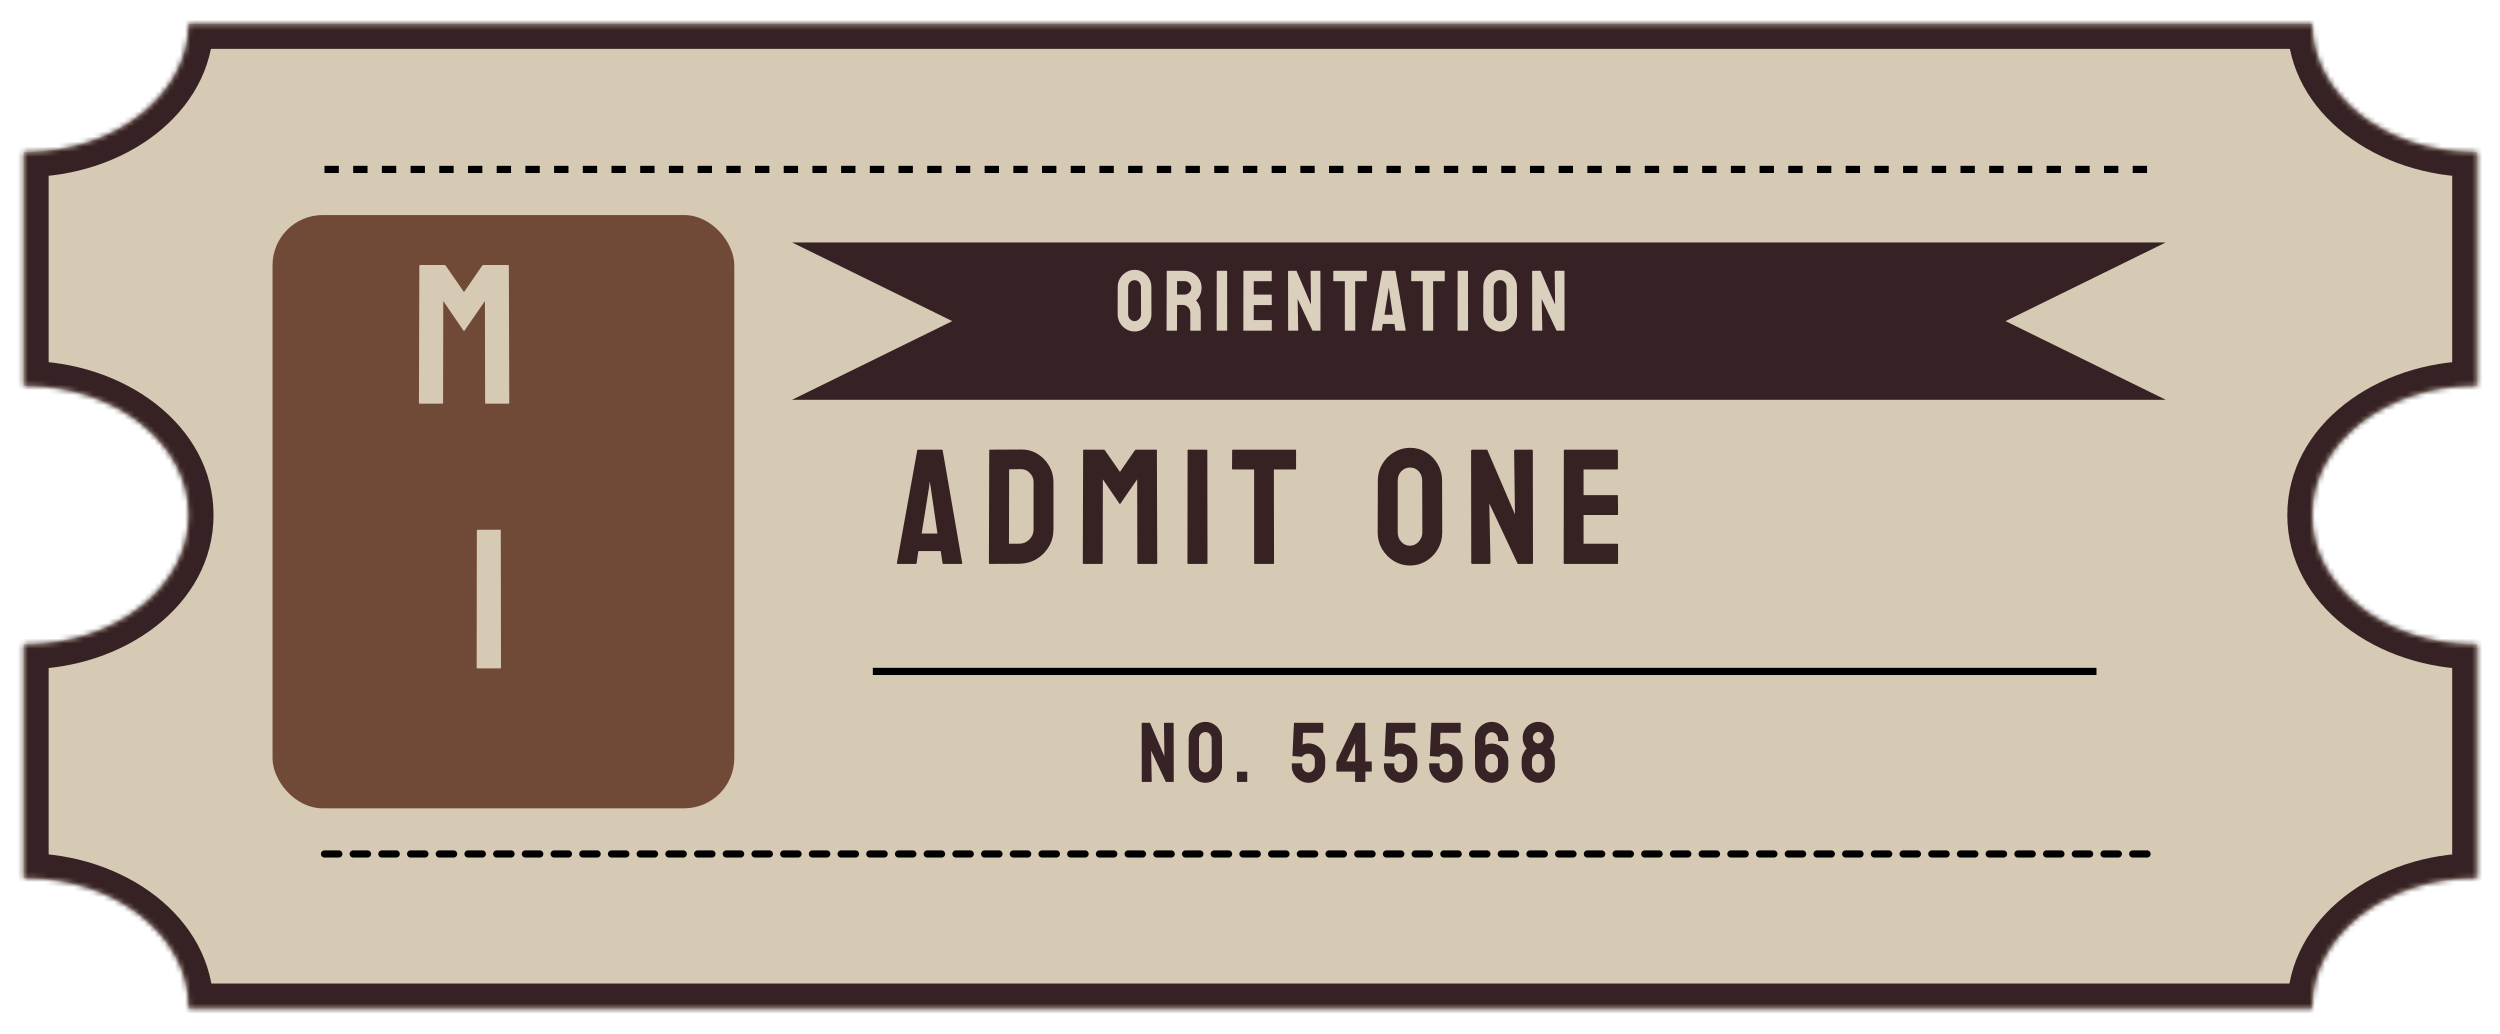 <svg width="493" height="204" viewBox="0 0 493 204" fill="none" xmlns="http://www.w3.org/2000/svg">
<g filter="url(#filter0_d_424_1444)">
<mask id="path-1-inside-1_424_1444" fill="white">
<path fill-rule="evenodd" clip-rule="evenodd" d="M455.97 0.321L37.195 0.321C37.044 14.295 22.671 25.586 4.961 25.586C4.868 25.586 4.775 25.585 4.682 25.585V71.684C4.775 71.683 4.869 71.683 4.962 71.683C22.765 71.683 37.197 83.093 37.197 97.169C37.197 111.245 22.765 122.655 4.962 122.655C4.869 122.655 4.775 122.655 4.682 122.654V168.753C4.775 168.752 4.869 168.752 4.962 168.752C22.765 168.752 37.197 180.162 37.197 194.238C37.197 194.28 37.197 194.322 37.197 194.365L37.196 194.46H455.969C455.968 194.386 455.968 194.312 455.968 194.238C455.968 180.163 470.4 168.752 488.203 168.752L488.273 168.752C488.343 168.752 488.414 168.753 488.484 168.753V122.654C488.39 122.655 488.296 122.655 488.203 122.655C470.4 122.655 455.968 111.245 455.968 97.169C455.968 83.094 470.4 71.683 488.203 71.683C488.296 71.683 488.39 71.683 488.484 71.684V25.585C488.39 25.586 488.297 25.586 488.204 25.586C470.494 25.586 456.12 14.295 455.97 0.321Z"/>
</mask>
<path fill-rule="evenodd" clip-rule="evenodd" d="M455.97 0.321L37.195 0.321C37.044 14.295 22.671 25.586 4.961 25.586C4.868 25.586 4.775 25.585 4.682 25.585V71.684C4.775 71.683 4.869 71.683 4.962 71.683C22.765 71.683 37.197 83.093 37.197 97.169C37.197 111.245 22.765 122.655 4.962 122.655C4.869 122.655 4.775 122.655 4.682 122.654V168.753C4.775 168.752 4.869 168.752 4.962 168.752C22.765 168.752 37.197 180.162 37.197 194.238C37.197 194.28 37.197 194.322 37.197 194.365L37.196 194.46H455.969C455.968 194.386 455.968 194.312 455.968 194.238C455.968 180.163 470.4 168.752 488.203 168.752L488.273 168.752C488.343 168.752 488.414 168.753 488.484 168.753V122.654C488.39 122.655 488.296 122.655 488.203 122.655C470.4 122.655 455.968 111.245 455.968 97.169C455.968 83.094 470.4 71.683 488.203 71.683C488.296 71.683 488.39 71.683 488.484 71.684V25.585C488.39 25.586 488.297 25.586 488.204 25.586C470.494 25.586 456.12 14.295 455.97 0.321Z" fill="#D6CAB5"/>
<path d="M37.195 0.321V-4.59H32.336L32.284 0.268L37.195 0.321ZM455.97 0.321L460.881 0.269L460.829 -4.59H455.97V0.321ZM4.682 25.585L4.715 20.674L-0.23 20.64V25.585H4.682ZM4.682 71.684H-0.23V76.628L4.715 76.595L4.682 71.684ZM4.682 122.654L4.715 117.743L-0.23 117.71V122.654H4.682ZM4.682 168.753H-0.23V173.697L4.715 173.664L4.682 168.753ZM37.197 194.365L42.108 194.406L42.108 194.395L37.197 194.365ZM37.196 194.46L32.285 194.418L32.243 199.371H37.196V194.46ZM455.969 194.46V199.371H460.933L460.88 194.407L455.969 194.46ZM488.203 168.752L488.207 163.841H488.203V168.752ZM488.273 168.752L488.282 163.841L488.278 163.841L488.273 168.752ZM488.484 168.753L488.45 173.664L493.395 173.698V168.753H488.484ZM488.484 122.654H493.395V117.71L488.45 117.743L488.484 122.654ZM488.484 71.684L488.45 76.595L493.395 76.629V71.684H488.484ZM488.484 25.585H493.395V20.641L488.451 20.674L488.484 25.585ZM37.195 5.233L455.97 5.233V-4.59L37.195 -4.59V5.233ZM4.961 30.497C24.245 30.497 41.916 18.034 42.106 0.374L32.284 0.268C32.173 10.556 21.096 20.675 4.961 20.675V30.497ZM4.649 30.496C4.753 30.497 4.857 30.497 4.961 30.497V20.675C4.879 20.675 4.797 20.674 4.715 20.674L4.649 30.496ZM9.593 71.684V25.585H-0.23V71.684H9.593ZM4.962 66.772C4.858 66.772 4.753 66.772 4.648 66.773L4.715 76.595C4.797 76.594 4.88 76.594 4.962 76.594V66.772ZM42.108 97.169C42.108 79.368 24.339 66.772 4.962 66.772V76.594C21.191 76.594 32.286 86.819 32.286 97.169H42.108ZM4.962 127.566C24.339 127.566 42.108 114.97 42.108 97.169H32.286C32.286 107.519 21.191 117.744 4.962 117.744V127.566ZM4.648 127.565C4.753 127.566 4.858 127.566 4.962 127.566V117.744C4.88 117.744 4.797 117.744 4.715 117.743L4.648 127.565ZM9.593 168.753V122.654H-0.23V168.753H9.593ZM4.962 163.84C4.857 163.84 4.753 163.841 4.649 163.841L4.715 173.664C4.797 173.663 4.88 173.663 4.962 173.663V163.84ZM42.108 194.238C42.108 176.437 24.339 163.84 4.962 163.84V173.663C21.191 173.663 32.286 183.887 32.286 194.238H42.108ZM42.108 194.395C42.108 194.342 42.108 194.29 42.108 194.238H32.286C32.286 194.27 32.286 194.302 32.285 194.334L42.108 194.395ZM42.107 194.501L42.108 194.406L32.286 194.323L32.285 194.418L42.107 194.501ZM455.969 189.548H37.196V199.371H455.969V189.548ZM451.057 194.238C451.057 194.33 451.057 194.421 451.058 194.512L460.88 194.407C460.879 194.351 460.879 194.295 460.879 194.238H451.057ZM488.203 163.841C468.825 163.841 451.057 176.438 451.057 194.238H460.879C460.879 183.888 471.974 173.663 488.203 173.663V163.841ZM488.278 163.841L488.207 163.841L488.198 173.663L488.269 173.664L488.278 163.841ZM488.517 163.842C488.438 163.841 488.36 163.841 488.282 163.841L488.265 173.664C488.327 173.664 488.389 173.664 488.45 173.664L488.517 163.842ZM483.572 122.654V168.753H493.395V122.654H483.572ZM488.45 117.743C488.368 117.744 488.285 117.744 488.203 117.744V127.567C488.307 127.567 488.412 127.566 488.517 127.566L488.45 117.743ZM488.203 117.744C471.974 117.744 460.879 107.52 460.879 97.169H451.057C451.057 114.97 468.825 127.567 488.203 127.567V117.744ZM460.879 97.169C460.879 86.819 471.974 76.594 488.203 76.594V66.772C468.825 66.772 451.057 79.368 451.057 97.169H460.879ZM488.203 76.594C488.285 76.594 488.368 76.595 488.45 76.595L488.517 66.773C488.412 66.772 488.307 66.772 488.203 66.772V76.594ZM483.572 25.585V71.684H493.395V25.585H483.572ZM488.204 30.497C488.308 30.497 488.412 30.497 488.517 30.497L488.451 20.674C488.368 20.675 488.286 20.675 488.204 20.675V30.497ZM451.059 0.374C451.249 18.034 468.92 30.497 488.204 30.497V20.675C472.068 20.675 460.992 10.556 460.881 0.269L451.059 0.374Z" fill="#362224" mask="url(#path-1-inside-1_424_1444)"/>
<path d="M63.988 28.999H425.948" stroke="black" stroke-width="1.414" stroke-dasharray="2.83 2.83"/>
<path d="M172.12 127.992H413.426" stroke="black" stroke-width="1.414"/>
<path d="M226.966 149.792H225.289C225.201 149.792 225.158 149.754 225.158 149.677L225.141 138.26C225.141 138.173 225.185 138.13 225.272 138.13H226.786L229.618 144.734L229.536 138.26C229.536 138.173 229.585 138.13 229.684 138.13H231.345C231.41 138.13 231.443 138.173 231.443 138.26L231.46 149.694C231.46 149.759 231.432 149.792 231.378 149.792H229.905L226.999 143.621L227.122 149.661C227.122 149.748 227.07 149.792 226.966 149.792ZM237.694 149.956C237.099 149.956 236.551 149.803 236.049 149.497C235.553 149.192 235.152 148.785 234.846 148.278C234.546 147.765 234.396 147.203 234.396 146.592L234.412 141.28C234.412 140.658 234.562 140.099 234.862 139.603C235.157 139.101 235.555 138.7 236.057 138.4C236.559 138.094 237.105 137.941 237.694 137.941C238.305 137.941 238.854 138.091 239.339 138.391C239.83 138.692 240.223 139.095 240.518 139.603C240.818 140.105 240.968 140.664 240.968 141.28L240.984 146.592C240.984 147.203 240.837 147.762 240.542 148.27C240.242 148.782 239.844 149.192 239.347 149.497C238.851 149.803 238.3 149.956 237.694 149.956ZM237.694 147.934C238.032 147.934 238.327 147.798 238.578 147.525C238.829 147.247 238.955 146.936 238.955 146.592L238.938 141.28C238.938 140.909 238.821 140.596 238.586 140.339C238.352 140.083 238.054 139.955 237.694 139.955C237.35 139.955 237.056 140.08 236.81 140.331C236.565 140.582 236.442 140.898 236.442 141.28V146.592C236.442 146.957 236.565 147.274 236.81 147.541C237.056 147.803 237.35 147.934 237.694 147.934ZM245.893 149.792H243.994C243.951 149.792 243.929 149.77 243.929 149.726V147.828C243.929 147.784 243.951 147.762 243.994 147.762H245.893C245.937 147.762 245.958 147.784 245.958 147.828V149.726C245.958 149.77 245.937 149.792 245.893 149.792ZM258.043 149.956C257.448 149.956 256.903 149.806 256.406 149.505C255.904 149.205 255.501 148.807 255.195 148.311C254.895 147.814 254.745 147.274 254.745 146.69V146.191C254.745 146.142 254.772 146.117 254.827 146.117H256.725C256.769 146.117 256.791 146.142 256.791 146.191V146.576C256.791 146.952 256.914 147.271 257.159 147.533C257.405 147.789 257.699 147.918 258.043 147.918C258.392 147.918 258.687 147.787 258.927 147.525C259.167 147.258 259.287 146.941 259.287 146.576V145.438C259.287 145.089 259.162 144.797 258.911 144.562C258.66 144.328 258.349 144.21 257.978 144.21C257.497 144.21 257.102 144.401 256.791 144.783L256.758 144.832L254.966 144.693C254.906 144.693 254.876 144.666 254.876 144.611L255.08 140.02L255.179 138.195C255.179 138.151 255.2 138.13 255.244 138.13H260.883C260.927 138.13 260.948 138.151 260.948 138.195V140.02C260.948 140.075 260.927 140.102 260.883 140.102H256.955L256.873 142.418C257.009 142.353 257.187 142.298 257.405 142.254C257.623 142.205 257.819 142.181 257.994 142.181C258.6 142.181 259.156 142.328 259.664 142.623C260.171 142.923 260.575 143.318 260.875 143.809C261.18 144.3 261.333 144.843 261.333 145.438V146.576C261.333 147.181 261.186 147.743 260.891 148.261C260.591 148.774 260.193 149.186 259.696 149.497C259.2 149.803 258.649 149.956 258.043 149.956ZM269.18 149.792H267.289C267.246 149.792 267.224 149.765 267.224 149.71V147.746H263.598C263.555 147.746 263.533 147.719 263.533 147.664V145.823L267.183 138.195C267.21 138.151 267.246 138.13 267.289 138.13H269.18C269.213 138.13 269.229 138.151 269.229 138.195L269.245 145.749H270.424C270.479 145.749 270.506 145.779 270.506 145.839V147.664C270.506 147.719 270.484 147.746 270.44 147.746H269.245V149.71C269.245 149.765 269.224 149.792 269.18 149.792ZM265.514 145.749H267.224V142.099L265.514 145.749ZM276.209 149.956C275.614 149.956 275.068 149.806 274.572 149.505C274.07 149.205 273.666 148.807 273.36 148.311C273.06 147.814 272.91 147.274 272.91 146.69V146.191C272.91 146.142 272.938 146.117 272.992 146.117H274.891C274.935 146.117 274.956 146.142 274.956 146.191V146.576C274.956 146.952 275.079 147.271 275.325 147.533C275.57 147.789 275.865 147.918 276.209 147.918C276.558 147.918 276.852 147.787 277.092 147.525C277.332 147.258 277.452 146.941 277.452 146.576V145.438C277.452 145.089 277.327 144.797 277.076 144.562C276.825 144.328 276.514 144.21 276.143 144.21C275.663 144.21 275.267 144.401 274.956 144.783L274.924 144.832L273.131 144.693C273.071 144.693 273.041 144.666 273.041 144.611L273.246 140.02L273.344 138.195C273.344 138.151 273.366 138.13 273.41 138.13H279.048C279.092 138.13 279.114 138.151 279.114 138.195V140.02C279.114 140.075 279.092 140.102 279.048 140.102H275.12L275.038 142.418C275.175 142.353 275.352 142.298 275.57 142.254C275.788 142.205 275.985 142.181 276.159 142.181C276.765 142.181 277.322 142.328 277.829 142.623C278.336 142.923 278.74 143.318 279.04 143.809C279.346 144.3 279.499 144.843 279.499 145.438V146.576C279.499 147.181 279.351 147.743 279.057 148.261C278.756 148.774 278.358 149.186 277.862 149.497C277.365 149.803 276.814 149.956 276.209 149.956ZM285.136 149.956C284.541 149.956 283.995 149.806 283.499 149.505C282.997 149.205 282.593 148.807 282.288 148.311C281.988 147.814 281.838 147.274 281.838 146.69V146.191C281.838 146.142 281.865 146.117 281.919 146.117H283.818C283.862 146.117 283.884 146.142 283.884 146.191V146.576C283.884 146.952 284.006 147.271 284.252 147.533C284.497 147.789 284.792 147.918 285.136 147.918C285.485 147.918 285.78 147.787 286.02 147.525C286.26 147.258 286.38 146.941 286.38 146.576V145.438C286.38 145.089 286.254 144.797 286.003 144.562C285.752 144.328 285.441 144.21 285.07 144.21C284.59 144.21 284.195 144.401 283.884 144.783L283.851 144.832L282.058 144.693C281.998 144.693 281.968 144.666 281.968 144.611L282.173 140.02L282.271 138.195C282.271 138.151 282.293 138.13 282.337 138.13H287.976C288.019 138.13 288.041 138.151 288.041 138.195V140.02C288.041 140.075 288.019 140.102 287.976 140.102H284.047L283.965 142.418C284.102 142.353 284.279 142.298 284.497 142.254C284.716 142.205 284.912 142.181 285.087 142.181C285.692 142.181 286.249 142.328 286.756 142.623C287.264 142.923 287.667 143.318 287.967 143.809C288.273 144.3 288.426 144.843 288.426 145.438V146.576C288.426 147.181 288.278 147.743 287.984 148.261C287.684 148.774 287.285 149.186 286.789 149.497C286.292 149.803 285.741 149.956 285.136 149.956ZM294.161 149.956C293.577 149.956 293.034 149.803 292.532 149.497C292.036 149.192 291.635 148.788 291.329 148.286C291.029 147.784 290.879 147.23 290.879 146.625L290.863 141.33C290.863 140.718 291.016 140.154 291.321 139.635C291.627 139.123 292.028 138.713 292.524 138.408C293.026 138.097 293.572 137.941 294.161 137.941C294.761 137.941 295.312 138.094 295.814 138.4C296.311 138.711 296.706 139.12 297.001 139.627C297.301 140.135 297.451 140.702 297.451 141.33V141.665C297.451 141.709 297.424 141.731 297.369 141.731H295.487C295.443 141.731 295.421 141.709 295.421 141.665V141.33C295.421 140.959 295.301 140.642 295.061 140.38C294.821 140.118 294.521 139.987 294.161 139.987C293.817 139.987 293.523 140.118 293.277 140.38C293.032 140.642 292.909 140.959 292.909 141.33V142.483C293.302 142.314 293.719 142.23 294.161 142.23C294.767 142.23 295.318 142.38 295.814 142.68C296.311 142.98 296.704 143.386 296.993 143.899C297.287 144.407 297.435 144.969 297.435 145.585V146.625C297.435 147.23 297.287 147.787 296.993 148.294C296.693 148.802 296.297 149.205 295.806 149.505C295.315 149.806 294.767 149.956 294.161 149.956ZM294.161 147.95C294.51 147.95 294.805 147.822 295.045 147.566C295.285 147.309 295.405 146.996 295.405 146.625V145.585C295.405 145.225 295.285 144.914 295.045 144.652C294.805 144.39 294.51 144.259 294.161 144.259C293.817 144.259 293.523 144.388 293.277 144.644C293.032 144.901 292.909 145.214 292.909 145.585V146.625C292.909 146.979 293.032 147.29 293.277 147.558C293.523 147.82 293.817 147.95 294.161 147.95ZM303.35 149.956C302.766 149.956 302.224 149.803 301.722 149.497C301.225 149.192 300.824 148.788 300.519 148.286C300.218 147.784 300.068 147.23 300.068 146.625V145.585C300.068 145.116 300.158 144.677 300.338 144.268C300.519 143.858 300.759 143.498 301.059 143.187C300.813 142.92 300.619 142.606 300.478 142.246C300.341 141.881 300.273 141.49 300.273 141.076C300.273 140.503 300.409 139.974 300.682 139.488C300.955 139.013 301.326 138.637 301.795 138.359C302.264 138.08 302.783 137.941 303.35 137.941C303.923 137.941 304.441 138.083 304.905 138.367C305.369 138.651 305.74 139.03 306.018 139.504C306.296 139.974 306.436 140.497 306.436 141.076C306.436 141.49 306.365 141.878 306.223 142.238C306.086 142.593 305.895 142.909 305.65 143.187C305.95 143.487 306.187 143.845 306.362 144.259C306.537 144.674 306.624 145.116 306.624 145.585V146.625C306.624 147.23 306.477 147.787 306.182 148.294C305.882 148.802 305.486 149.205 304.995 149.505C304.504 149.806 303.956 149.956 303.35 149.956ZM303.35 142.197C303.645 142.197 303.893 142.088 304.095 141.87C304.302 141.651 304.406 141.387 304.406 141.076C304.406 140.765 304.302 140.497 304.095 140.274C303.893 140.05 303.645 139.938 303.35 139.938C303.061 139.938 302.81 140.05 302.597 140.274C302.385 140.497 302.278 140.765 302.278 141.076C302.278 141.376 302.385 141.638 302.597 141.861C302.81 142.085 303.061 142.197 303.35 142.197ZM303.35 147.95C303.699 147.95 303.994 147.822 304.234 147.566C304.474 147.309 304.594 146.996 304.594 146.625V145.585C304.594 145.225 304.474 144.914 304.234 144.652C303.994 144.39 303.699 144.259 303.35 144.259C303.006 144.259 302.712 144.388 302.466 144.644C302.221 144.901 302.098 145.214 302.098 145.585V146.625C302.098 146.979 302.221 147.29 302.466 147.558C302.712 147.82 303.006 147.95 303.35 147.95Z" fill="#372325"/>
<path d="M63.988 163.99H425.948" stroke="black" stroke-width="1.414" stroke-linecap="round" stroke-dasharray="2.83 2.83"/>
<rect x="53.743" y="37.998" width="91.059" height="116.992" rx="9.896" fill="#704A37"/>
<path fill-rule="evenodd" clip-rule="evenodd" d="M156.184 43.398L187.783 58.914L156.183 74.429H427.088L395.487 58.913L427.085 43.398H156.184Z" fill="#362224"/>
<path d="M223.737 60.964C223.135 60.964 222.58 60.809 222.072 60.5C221.57 60.191 221.164 59.779 220.854 59.266C220.551 58.746 220.399 58.178 220.399 57.559L220.415 52.184C220.415 51.554 220.567 50.988 220.871 50.485C221.169 49.977 221.572 49.572 222.08 49.268C222.588 48.959 223.141 48.804 223.737 48.804C224.355 48.804 224.91 48.956 225.402 49.26C225.899 49.563 226.297 49.972 226.595 50.485C226.898 50.993 227.05 51.559 227.05 52.184L227.067 57.559C227.067 58.178 226.918 58.744 226.62 59.257C226.316 59.776 225.913 60.191 225.41 60.5C224.908 60.809 224.35 60.964 223.737 60.964ZM223.737 58.918C224.079 58.918 224.378 58.78 224.632 58.504C224.886 58.222 225.013 57.907 225.013 57.559L224.996 52.184C224.996 51.808 224.877 51.49 224.64 51.231C224.402 50.971 224.101 50.842 223.737 50.842C223.389 50.842 223.091 50.969 222.842 51.223C222.594 51.477 222.47 51.797 222.47 52.184V57.559C222.47 57.929 222.594 58.249 222.842 58.52C223.091 58.785 223.389 58.918 223.737 58.918ZM232.035 60.798H230.113C230.069 60.798 230.047 60.77 230.047 60.715L230.08 49.061C230.08 49.017 230.102 48.995 230.147 48.995H233.576C234.189 48.995 234.752 49.144 235.266 49.442C235.779 49.74 236.188 50.14 236.491 50.643C236.801 51.145 236.955 51.714 236.955 52.349C236.955 52.763 236.892 53.139 236.765 53.476C236.638 53.812 236.489 54.097 236.317 54.329C236.152 54.561 236 54.732 235.862 54.842C236.475 55.522 236.781 56.319 236.781 57.236L236.798 60.715C236.798 60.77 236.77 60.798 236.715 60.798H234.793C234.749 60.798 234.727 60.781 234.727 60.748V57.236C234.727 56.828 234.584 56.474 234.296 56.176C234.009 55.878 233.656 55.729 233.236 55.729H232.118L232.101 60.715C232.101 60.77 232.079 60.798 232.035 60.798ZM233.576 51.024H232.118V53.691H233.576C233.924 53.691 234.233 53.561 234.503 53.302C234.78 53.042 234.918 52.725 234.918 52.349C234.918 51.99 234.785 51.681 234.52 51.421C234.255 51.156 233.94 51.024 233.576 51.024ZM241.932 60.798H240.01C239.955 60.798 239.927 60.77 239.927 60.715L239.944 49.061C239.944 49.017 239.966 48.995 240.01 48.995H241.915C241.959 48.995 241.982 49.017 241.982 49.061L241.998 60.715C241.998 60.77 241.976 60.798 241.932 60.798ZM250.735 60.798H245.252C245.208 60.798 245.185 60.77 245.185 60.715L245.202 49.061C245.202 49.017 245.224 48.995 245.268 48.995H250.719C250.763 48.995 250.785 49.022 250.785 49.077V50.974C250.785 51.018 250.763 51.04 250.719 51.04H247.24V53.691H250.719C250.763 53.691 250.785 53.713 250.785 53.757L250.801 55.679C250.801 55.723 250.779 55.745 250.735 55.745H247.24V58.711H250.735C250.779 58.711 250.801 58.738 250.801 58.793V60.732C250.801 60.776 250.779 60.798 250.735 60.798ZM255.853 60.798H254.154C254.066 60.798 254.022 60.759 254.022 60.682L254.005 49.127C254.005 49.039 254.05 48.995 254.138 48.995H255.67L258.536 55.679L258.453 49.127C258.453 49.039 258.503 48.995 258.603 48.995H260.284C260.35 48.995 260.383 49.039 260.383 49.127L260.4 60.699C260.4 60.765 260.372 60.798 260.317 60.798H258.826L255.886 54.553L256.01 60.665C256.01 60.754 255.957 60.798 255.853 60.798ZM267.191 60.798H265.277C265.227 60.798 265.203 60.77 265.203 60.715V51.04H262.999C262.944 51.04 262.916 51.013 262.916 50.958L262.933 49.061C262.933 49.017 262.955 48.995 262.999 48.995H269.444C269.504 48.995 269.535 49.017 269.535 49.061V50.958C269.535 51.013 269.513 51.04 269.468 51.04H267.24L267.257 60.715C267.257 60.77 267.235 60.798 267.191 60.798ZM270.461 60.715L272.565 49.061C272.576 49.017 272.603 48.995 272.647 48.995H275.108C275.152 48.995 275.179 49.017 275.19 49.061L277.212 60.715C277.217 60.77 277.195 60.798 277.145 60.798H275.265C275.21 60.798 275.179 60.77 275.174 60.715L274.992 59.473H272.681L272.498 60.715C272.493 60.77 272.465 60.798 272.416 60.798H270.527C270.483 60.798 270.461 60.77 270.461 60.715ZM273.782 52.896L273.02 57.659H274.652L273.956 52.896L273.857 52.266L273.782 52.896ZM282.561 60.798H280.647C280.598 60.798 280.573 60.77 280.573 60.715V51.04H278.369C278.314 51.04 278.287 51.013 278.287 50.958L278.303 49.061C278.303 49.017 278.325 48.995 278.369 48.995H284.814C284.875 48.995 284.905 49.017 284.905 49.061V50.958C284.905 51.013 284.883 51.04 284.839 51.04H282.61L282.627 60.715C282.627 60.77 282.605 60.798 282.561 60.798ZM289.434 60.798H287.512C287.457 60.798 287.43 60.77 287.43 60.715L287.446 49.061C287.446 49.017 287.468 48.995 287.512 48.995H289.418C289.462 48.995 289.484 49.017 289.484 49.061L289.5 60.715C289.5 60.77 289.478 60.798 289.434 60.798ZM295.827 60.964C295.225 60.964 294.67 60.809 294.162 60.5C293.66 60.191 293.254 59.779 292.945 59.266C292.641 58.746 292.489 58.178 292.489 57.559L292.506 52.184C292.506 51.554 292.657 50.988 292.961 50.485C293.259 49.977 293.662 49.572 294.17 49.268C294.679 48.959 295.231 48.804 295.827 48.804C296.446 48.804 297.001 48.956 297.492 49.26C297.989 49.563 298.387 49.972 298.685 50.485C298.989 50.993 299.14 51.559 299.14 52.184L299.157 57.559C299.157 58.178 299.008 58.744 298.71 59.257C298.406 59.776 298.003 60.191 297.5 60.5C296.998 60.809 296.44 60.964 295.827 60.964ZM295.827 58.918C296.169 58.918 296.468 58.78 296.722 58.504C296.976 58.222 297.103 57.907 297.103 57.559L297.086 52.184C297.086 51.808 296.967 51.49 296.73 51.231C296.493 50.971 296.192 50.842 295.827 50.842C295.479 50.842 295.181 50.969 294.933 51.223C294.684 51.477 294.56 51.797 294.56 52.184V57.559C294.56 57.929 294.684 58.249 294.933 58.52C295.181 58.785 295.479 58.918 295.827 58.918ZM303.984 60.798H302.286C302.198 60.798 302.154 60.759 302.154 60.682L302.137 49.127C302.137 49.039 302.181 48.995 302.27 48.995H303.802L306.668 55.679L306.585 49.127C306.585 49.039 306.635 48.995 306.734 48.995H308.416C308.482 48.995 308.515 49.039 308.515 49.127L308.532 60.699C308.532 60.765 308.504 60.798 308.449 60.798H306.958L304.018 54.553L304.142 60.665C304.142 60.754 304.089 60.798 303.984 60.798Z" fill="#DBD0BE"/>
<path d="M176.865 106.638L180.881 84.389C180.902 84.305 180.955 84.262 181.039 84.262H185.736C185.82 84.262 185.873 84.305 185.894 84.389L189.752 106.638C189.763 106.744 189.721 106.796 189.626 106.796H186.036C185.931 106.796 185.873 106.744 185.862 106.638L185.514 104.266H181.103L180.755 106.638C180.744 106.744 180.691 106.796 180.597 106.796H176.991C176.907 106.796 176.865 106.744 176.865 106.638ZM183.206 91.71L181.751 100.803H184.866L183.538 91.71L183.348 90.509L183.206 91.71ZM200.977 106.765L195.173 106.796C195.068 106.796 195.015 106.744 195.015 106.638L195.078 84.389C195.078 84.305 195.121 84.262 195.205 84.262L201.261 84.231C202.463 84.199 203.549 84.473 204.519 85.053C205.499 85.633 206.279 86.418 206.859 87.409C207.45 88.39 207.745 89.475 207.745 90.667V99.965C207.745 101.209 207.444 102.348 206.843 103.381C206.232 104.403 205.42 105.22 204.408 105.832C203.396 106.433 202.252 106.744 200.977 106.765ZM201.261 88.105L199 88.137L198.968 102.811H200.977C201.778 102.811 202.453 102.532 203.001 101.973C203.549 101.415 203.823 100.745 203.823 99.965V90.635C203.823 89.95 203.57 89.354 203.064 88.848C202.558 88.332 201.957 88.084 201.261 88.105ZM217.325 106.796H213.656C213.572 106.796 213.529 106.744 213.529 106.638L213.593 84.389C213.593 84.305 213.635 84.262 213.719 84.262H217.672C217.757 84.262 217.831 84.305 217.894 84.389L220.851 88.659L223.792 84.389C223.855 84.305 223.935 84.262 224.029 84.262H227.999C228.093 84.262 228.141 84.305 228.141 84.389L228.204 106.638C228.204 106.744 228.162 106.796 228.078 106.796H224.409C224.325 106.796 224.282 106.744 224.282 106.638L224.251 90.113L220.851 95.047L217.483 90.113L217.451 106.638C217.451 106.744 217.409 106.796 217.325 106.796ZM237.989 106.796H234.321C234.215 106.796 234.163 106.744 234.163 106.638L234.194 84.389C234.194 84.305 234.236 84.262 234.321 84.262H237.958C238.042 84.262 238.084 84.305 238.084 84.389L238.116 106.638C238.116 106.744 238.074 106.796 237.989 106.796ZM251.111 106.796H247.458C247.364 106.796 247.316 106.744 247.316 106.638V88.168H243.11C243.004 88.168 242.952 88.116 242.952 88.01L242.983 84.389C242.983 84.305 243.025 84.262 243.11 84.262H255.413C255.528 84.262 255.586 84.305 255.586 84.389V88.01C255.586 88.116 255.544 88.168 255.46 88.168H251.206L251.238 106.638C251.238 106.744 251.196 106.796 251.111 106.796ZM278.051 107.113C276.902 107.113 275.842 106.817 274.872 106.227C273.913 105.637 273.138 104.851 272.548 103.871C271.968 102.88 271.678 101.794 271.678 100.613L271.71 90.35C271.71 89.149 272 88.068 272.579 87.109C273.149 86.139 273.918 85.364 274.888 84.784C275.858 84.194 276.912 83.899 278.051 83.899C279.232 83.899 280.291 84.189 281.229 84.768C282.178 85.348 282.937 86.128 283.506 87.109C284.086 88.079 284.376 89.159 284.376 90.35L284.408 100.613C284.408 101.794 284.123 102.875 283.554 103.855C282.974 104.846 282.204 105.637 281.245 106.227C280.286 106.817 279.221 107.113 278.051 107.113ZM278.051 103.207C278.704 103.207 279.274 102.943 279.759 102.416C280.244 101.878 280.486 101.278 280.486 100.613L280.454 90.35C280.454 89.634 280.228 89.028 279.775 88.532C279.321 88.037 278.747 87.789 278.051 87.789C277.387 87.789 276.817 88.031 276.343 88.516C275.869 89.001 275.631 89.613 275.631 90.35V100.613C275.631 101.32 275.869 101.931 276.343 102.448C276.817 102.954 277.387 103.207 278.051 103.207ZM293.624 106.796H290.382C290.213 106.796 290.129 106.723 290.129 106.575L290.097 84.515C290.097 84.347 290.182 84.262 290.35 84.262H293.276L298.747 97.024L298.589 84.515C298.589 84.347 298.684 84.262 298.874 84.262H302.084C302.21 84.262 302.274 84.347 302.274 84.515L302.305 106.607C302.305 106.733 302.253 106.796 302.147 106.796H299.301L293.687 94.873L293.924 106.543C293.924 106.712 293.824 106.796 293.624 106.796ZM318.954 106.796H308.485C308.401 106.796 308.359 106.744 308.359 106.638L308.39 84.389C308.39 84.305 308.432 84.262 308.517 84.262H318.922C319.006 84.262 319.048 84.315 319.048 84.421V88.042C319.048 88.126 319.006 88.168 318.922 88.168H312.28V93.229H318.922C319.006 93.229 319.048 93.271 319.048 93.355L319.08 97.024C319.08 97.108 319.038 97.15 318.954 97.15H312.28V102.811H318.954C319.038 102.811 319.08 102.864 319.08 102.97V106.67C319.08 106.754 319.038 106.796 318.954 106.796Z" fill="#362223"/>
<path d="M87.221 75.199H82.769C82.666 75.199 82.615 75.135 82.615 75.007L82.692 48.005C82.692 47.902 82.743 47.851 82.845 47.851H87.643C87.746 47.851 87.835 47.902 87.912 48.005L91.501 53.186L95.07 48.005C95.147 47.902 95.243 47.851 95.358 47.851H100.175C100.29 47.851 100.348 47.902 100.348 48.005L100.425 75.007C100.425 75.135 100.374 75.199 100.271 75.199H95.819C95.716 75.199 95.665 75.135 95.665 75.007L95.627 54.952L91.501 60.94L87.413 54.952L87.375 75.007C87.375 75.135 87.323 75.199 87.221 75.199Z" fill="#D6CAB5"/>
<path d="M98.641 127.396H94.189C94.061 127.396 93.997 127.332 93.997 127.204L94.035 100.201C94.035 100.099 94.087 100.048 94.189 100.048H98.603C98.705 100.048 98.756 100.099 98.756 100.201L98.795 127.204C98.795 127.332 98.744 127.396 98.641 127.396Z" fill="#D6CAB5"/>
</g>
<defs>
<filter id="filter0_d_424_1444" x="0.272" y="0.321" width="492.621" height="202.958" filterUnits="userSpaceOnUse" color-interpolation-filters="sRGB">
<feFlood flood-opacity="0" result="BackgroundImageFix"/>
<feColorMatrix in="SourceAlpha" type="matrix" values="0 0 0 0 0 0 0 0 0 0 0 0 0 0 0 0 0 0 127 0" result="hardAlpha"/>
<feOffset dy="4.41"/>
<feGaussianBlur stdDeviation="2.205"/>
<feComposite in2="hardAlpha" operator="out"/>
<feColorMatrix type="matrix" values="0 0 0 0 0 0 0 0 0 0 0 0 0 0 0 0 0 0 0.25 0"/>
<feBlend mode="normal" in2="BackgroundImageFix" result="effect1_dropShadow_424_1444"/>
<feBlend mode="normal" in="SourceGraphic" in2="effect1_dropShadow_424_1444" result="shape"/>
</filter>
</defs>
</svg>
